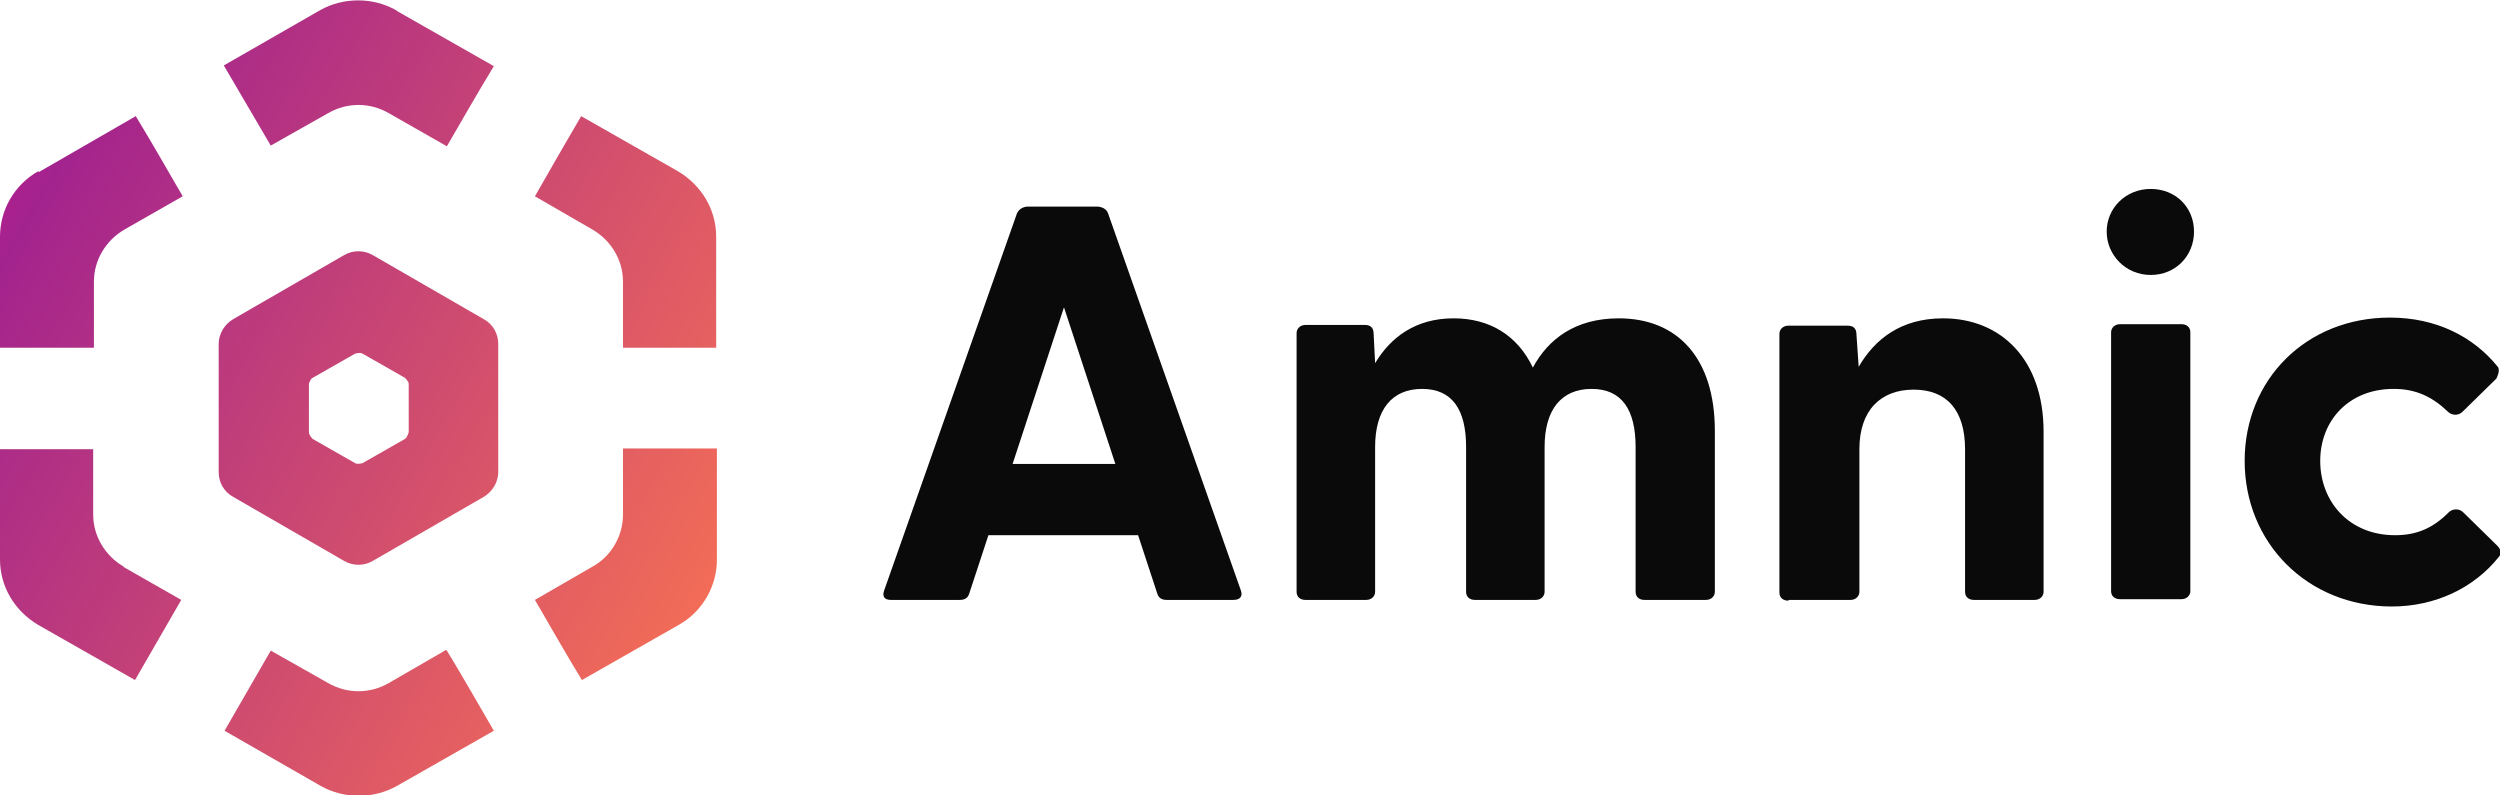 <svg width="132" height="42" viewBox="0 0 132 42" fill="none" xmlns="http://www.w3.org/2000/svg">
<g clip-path="url(#clip0_4075_32611)">
<path d="M47.151 31.675H50.677C50.909 31.675 51.103 31.597 51.18 31.326L52.188 28.259H60.092L61.099 31.326C61.176 31.597 61.37 31.675 61.602 31.675H65.128C65.477 31.675 65.632 31.481 65.516 31.17L58.503 11.257C58.425 11.024 58.154 10.908 57.922 10.908H54.28C54.047 10.908 53.815 11.024 53.699 11.257L46.686 31.17C46.57 31.481 46.686 31.675 47.035 31.675H47.151ZM53.466 24.494L56.178 16.226L58.89 24.494H53.428H53.466Z" fill="#0A0A0A"/>
<path d="M68.886 31.675H72.141C72.412 31.675 72.606 31.481 72.606 31.248V23.601C72.606 21.621 73.497 20.534 75.085 20.534C76.674 20.534 77.41 21.621 77.41 23.601V31.248C77.41 31.52 77.603 31.675 77.875 31.675H81.09C81.362 31.675 81.555 31.481 81.555 31.248V23.601C81.555 21.621 82.447 20.534 84.035 20.534C85.623 20.534 86.36 21.621 86.36 23.601V31.248C86.36 31.52 86.553 31.675 86.825 31.675H90.079C90.35 31.675 90.544 31.481 90.544 31.248V22.747C90.544 18.943 88.607 16.808 85.469 16.808C83.183 16.808 81.749 17.895 80.935 19.409C80.122 17.701 78.65 16.808 76.751 16.808C74.736 16.808 73.419 17.817 72.606 19.176L72.528 17.623C72.528 17.274 72.334 17.157 72.063 17.157H68.925C68.654 17.157 68.46 17.351 68.46 17.584V31.248C68.46 31.52 68.654 31.675 68.925 31.675H68.886Z" fill="#0A0A0A"/>
<path d="M94.457 31.675H97.711C97.983 31.675 98.176 31.481 98.176 31.248V23.717C98.176 21.66 99.3 20.573 101.043 20.573C102.787 20.573 103.755 21.66 103.755 23.717V31.248C103.755 31.52 103.949 31.675 104.22 31.675H107.436C107.707 31.675 107.901 31.481 107.901 31.248V22.786C107.901 18.982 105.654 16.808 102.593 16.808C100.385 16.808 98.99 17.895 98.138 19.37L98.021 17.662C98.021 17.312 97.828 17.196 97.556 17.196H94.418C94.147 17.196 93.953 17.39 93.953 17.623V31.287C93.953 31.558 94.147 31.714 94.418 31.714L94.457 31.675Z" fill="#0A0A0A"/>
<path d="M113.558 14.518C114.875 14.518 115.844 13.508 115.844 12.227C115.844 10.947 114.875 9.976 113.558 9.976C112.241 9.976 111.233 10.985 111.233 12.227C111.233 13.47 112.241 14.518 113.558 14.518ZM111.466 31.209C111.466 31.481 111.66 31.636 111.931 31.636H115.185C115.456 31.636 115.65 31.442 115.65 31.209V17.545C115.65 17.274 115.456 17.118 115.185 17.118H111.931C111.66 17.118 111.466 17.312 111.466 17.545V31.209Z" fill="#0A0A0A"/>
<path d="M126.266 32.024C128.63 32.024 130.644 31.015 131.923 29.423C132.117 29.229 132.039 28.996 131.845 28.802L130.063 27.055C129.831 26.823 129.482 26.861 129.288 27.055C128.475 27.871 127.622 28.259 126.46 28.259C124.019 28.259 122.508 26.473 122.508 24.338C122.508 22.203 124.019 20.534 126.383 20.534C127.584 20.534 128.436 20.961 129.25 21.738C129.443 21.932 129.792 21.971 130.024 21.738L131.807 19.991C131.807 19.991 132.039 19.564 131.884 19.37C130.606 17.778 128.63 16.769 126.189 16.769C121.772 16.769 118.518 20.03 118.518 24.338C118.518 28.647 121.811 32.024 126.305 32.024H126.266Z" fill="#0A0A0A"/>
<path d="M23.556 34.314L20.534 36.061C19.527 36.643 18.326 36.643 17.319 36.061L14.296 34.353C13.483 35.75 12.669 37.187 11.856 38.584L16.931 41.495C18.171 42.194 19.721 42.194 20.96 41.495L26.075 38.584C25.261 37.187 24.447 35.75 23.595 34.353L23.556 34.314ZM32.894 23.678V27.172C32.894 28.297 32.274 29.384 31.266 29.928L28.244 31.675C29.058 33.072 29.871 34.508 30.724 35.906L35.838 32.994C37.078 32.296 37.853 30.976 37.853 29.54V23.678H32.932H32.894ZM20.922 0.543C19.682 -0.155 18.132 -0.155 16.892 0.543L11.817 3.455C12.63 4.852 13.483 6.288 14.296 7.686L17.319 5.978C18.326 5.395 19.527 5.395 20.534 5.978L23.595 7.724C24.409 6.327 25.222 4.891 26.075 3.493L20.96 0.582L20.922 0.543ZM2.015 9.044C0.775 9.743 0 11.063 0 12.499V18.36H4.959V14.867C4.959 13.741 5.579 12.693 6.586 12.111L9.647 10.364C8.834 8.967 8.02 7.53 7.168 6.133L2.053 9.083L2.015 9.044ZM35.799 9.044L30.685 6.133C29.871 7.53 29.058 8.928 28.244 10.364C29.252 10.946 30.259 11.528 31.266 12.111C32.274 12.693 32.894 13.741 32.894 14.867V18.36H37.814V12.499C37.814 11.063 37.039 9.782 35.799 9.044ZM6.548 29.928C5.54 29.346 4.92 28.297 4.92 27.172V23.717H0V29.54C0 30.976 0.775 32.257 2.015 32.994L7.129 35.906C7.942 34.508 8.756 33.072 9.57 31.675L6.509 29.928H6.548ZM25.532 16.846L19.682 13.469C19.217 13.198 18.636 13.198 18.171 13.469L12.32 16.846C11.856 17.118 11.546 17.623 11.546 18.166V24.92C11.546 25.464 11.817 25.968 12.32 26.24L18.171 29.617C18.636 29.889 19.217 29.889 19.682 29.617L25.532 26.24C25.997 25.968 26.307 25.464 26.307 24.92V18.166C26.307 17.623 26.036 17.118 25.532 16.846ZM21.58 22.824C21.58 22.824 21.503 23.096 21.387 23.174L19.139 24.455C19.139 24.455 18.868 24.532 18.752 24.455L16.505 23.174C16.505 23.174 16.311 22.98 16.311 22.824V20.262C16.311 20.262 16.389 19.991 16.505 19.952L18.752 18.671C18.752 18.671 19.023 18.593 19.139 18.671L21.387 19.952C21.387 19.952 21.58 20.146 21.58 20.262V22.824Z" fill="url(#paint0_linear_4075_32611)"/>
</g>
<defs>
<linearGradient id="paint0_linear_4075_32611" x1="0.581" y1="10.403" x2="37.267" y2="31.537" gradientUnits="userSpaceOnUse">
<stop stop-color="#AB218E"/>
<stop offset="0.03" stop-color="#A3238E"/>
<stop offset="1" stop-color="#F26C57"/>
</linearGradient>
<clipPath id="clip0_4075_32611">
<rect width="132" height="42" fill="white"/>
</clipPath>
</defs>
</svg>
